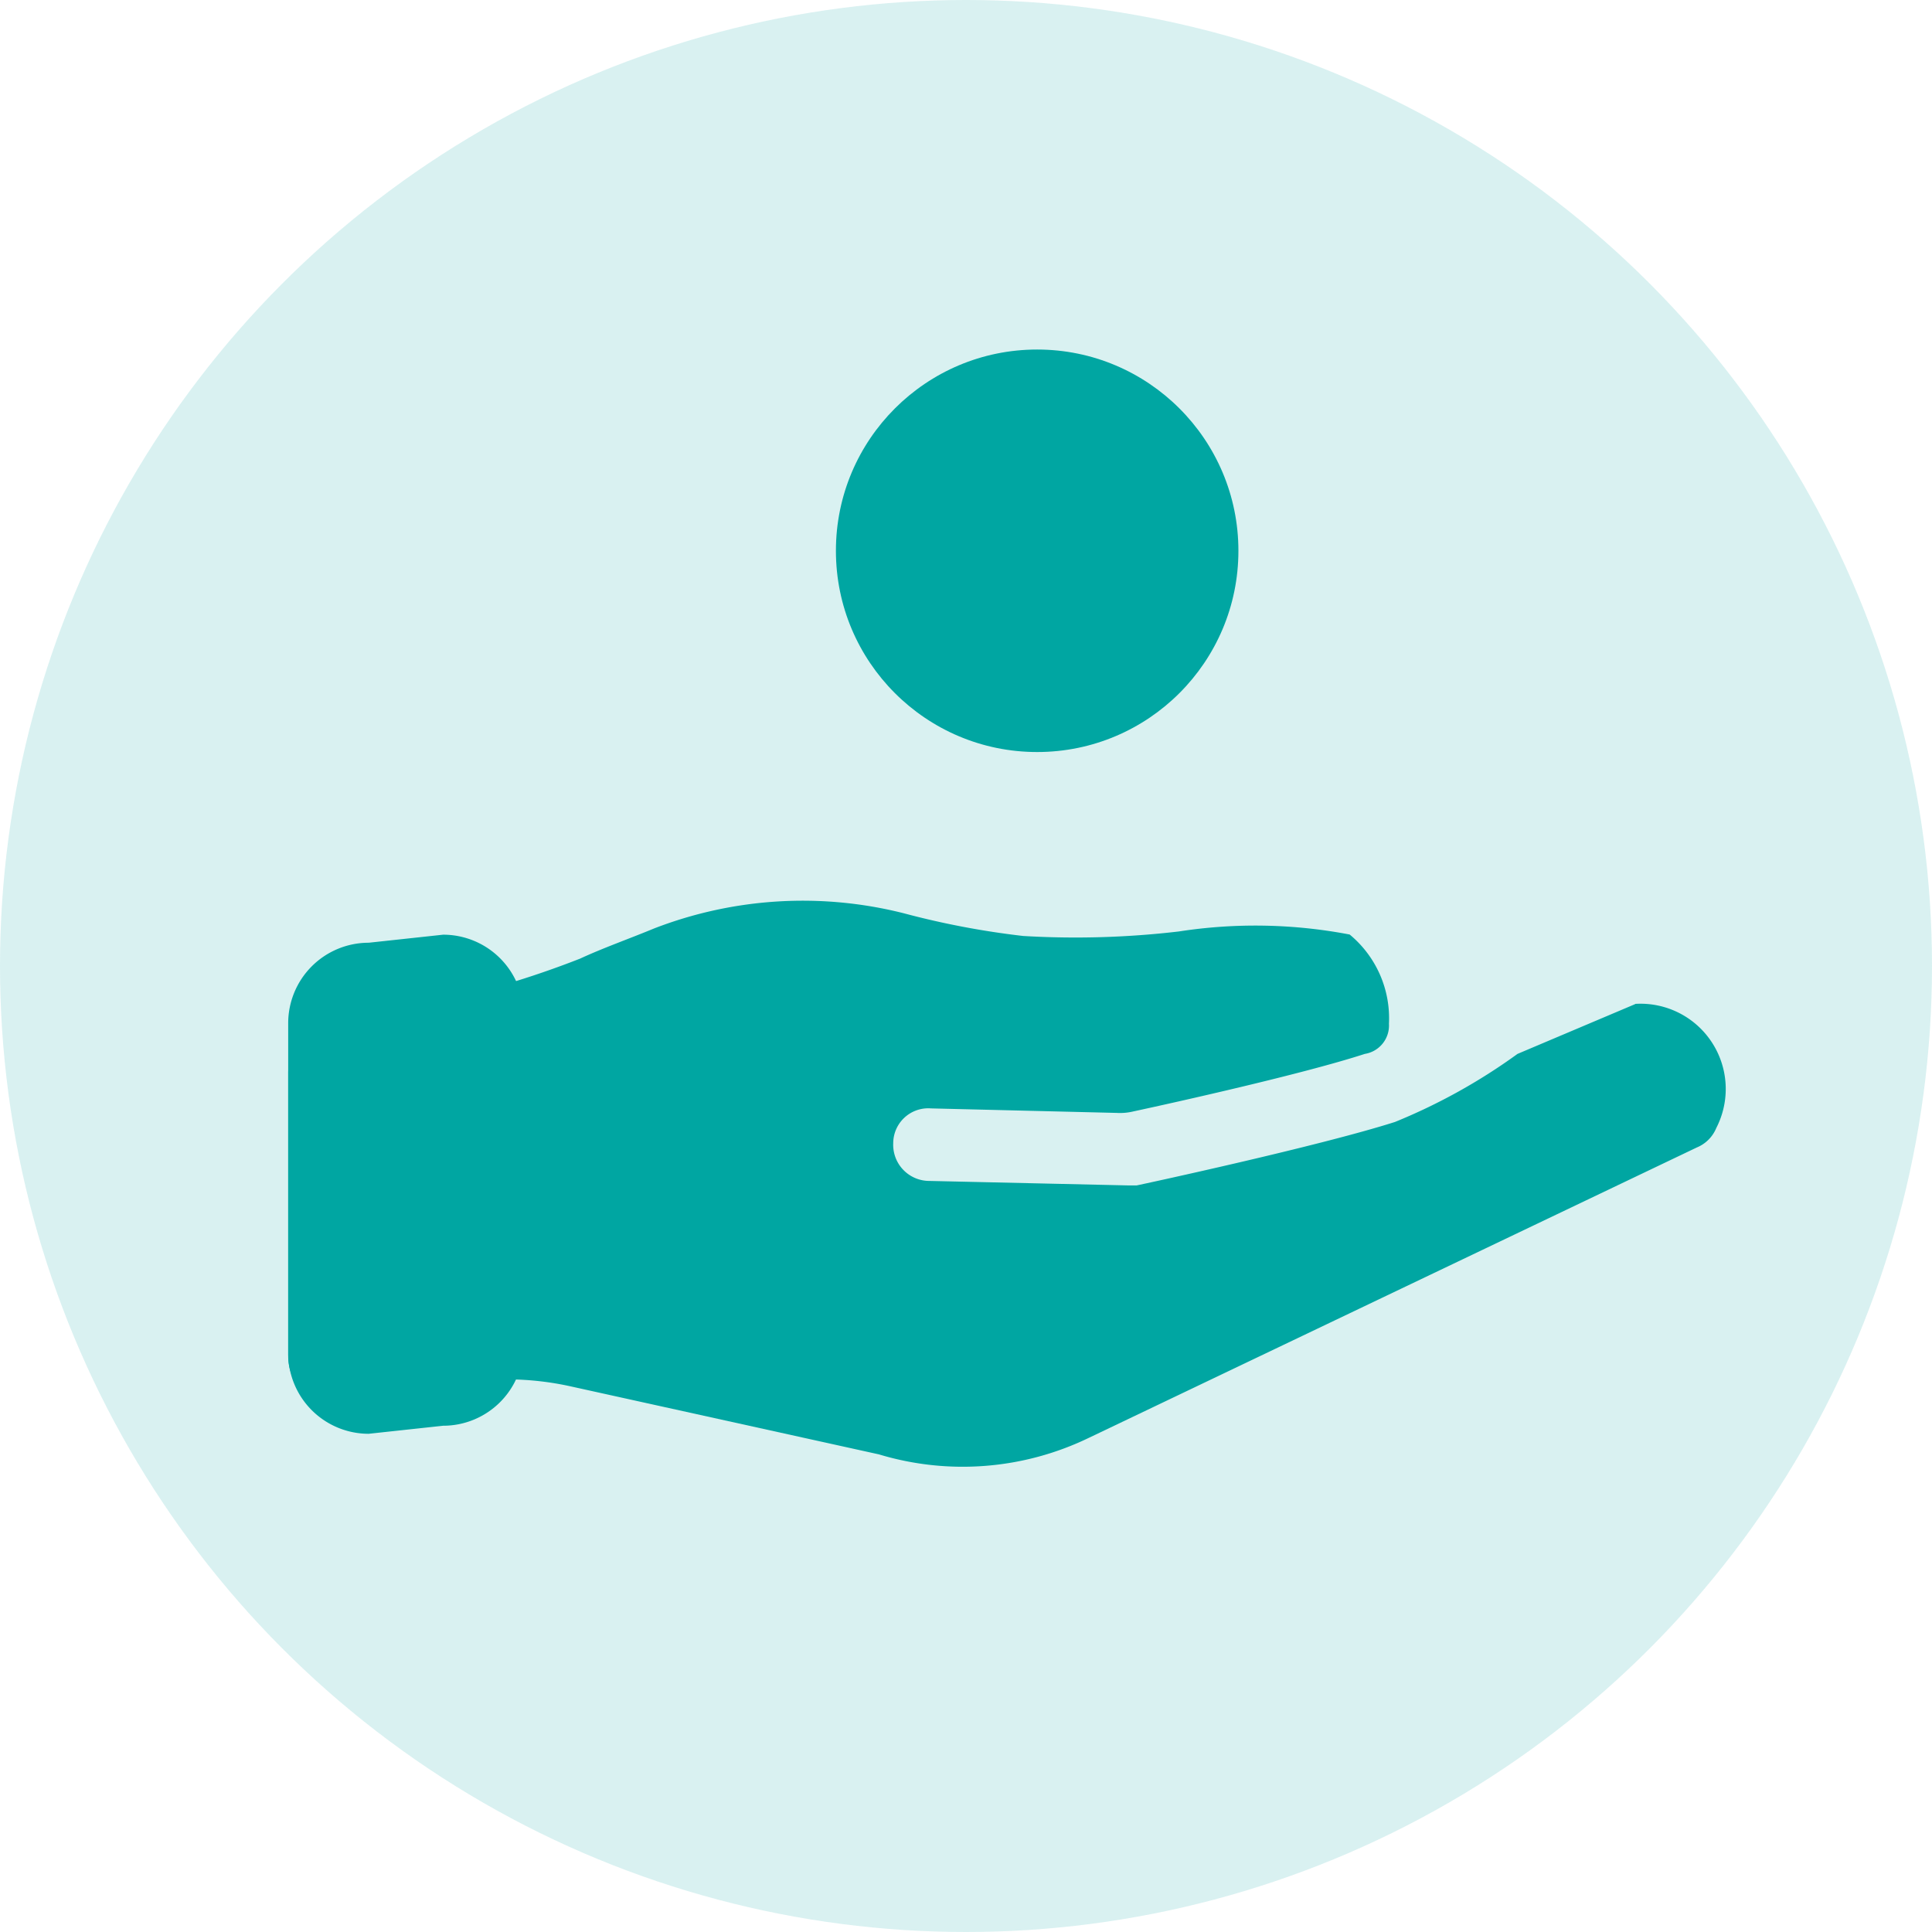 <svg xmlns="http://www.w3.org/2000/svg" width="24" height="24" viewBox="0 0 24 24">
  <g id="small_hand_icon_with_circle" data-name="small hand icon with circle" transform="translate(-771)">
    <circle id="Ellipse_1388" data-name="Ellipse 1388" cx="12" cy="12" r="12" transform="translate(771)" fill="rgba(0,166,162,0.15)"/>
    <g id="receive_small_icon" data-name="receive small icon" transform="translate(690.026 -304.139)">
      <path id="Path_36225" data-name="Path 36225" d="M101.29,316.611l-1.465.62a7.237,7.237,0,0,1-1.521.845c-.939.3-3.117.77-3.211.789H95l-2.479-.056a.449.449,0,0,1-.451-.469.435.435,0,0,1,.469-.432l2.309.056a.706.706,0,0,0,.207-.019c.526-.113,2.122-.469,2.873-.714a.357.357,0,0,0,.3-.375,1.349,1.349,0,0,0-.488-1.108,6.229,6.229,0,0,0-2.122-.038,11,11,0,0,1-1.934.056,10.315,10.315,0,0,1-1.483-.282,5.12,5.12,0,0,0-3.1.188c-.319.132-.638.244-.92.375a11.533,11.533,0,0,1-1.9.563l-1.22.244a.625.625,0,0,0-.507.62v3.511a.63.63,0,0,0,.751.62l1.258-.263a3.681,3.681,0,0,1,1.5.019l3.83.845a3.6,3.6,0,0,0,2.61-.207l7.548-3.605a.445.445,0,0,0,.244-.244,1.059,1.059,0,0,0-1.014-1.54Z" fill="#00a6a2" fill-rule="evenodd"/>
      <circle id="Ellipse_1452" data-name="Ellipse 1452" cx="2.5" cy="2.5" r="2.5" transform="translate(91.358 308.481)" fill="#00a6a2"/>
      <path id="Path_36226" data-name="Path 36226" d="M1.075-.307,2-.407a1,1,0,0,1,1,1v4.1a1,1,0,0,1-1,1l-.925.1a1,1,0,0,1-1-1V.693A1,1,0,0,1,1.075-.307Z" transform="translate(84.479 316.157)" fill="#00a6a2"/>
    </g>
  </g>
</svg>
